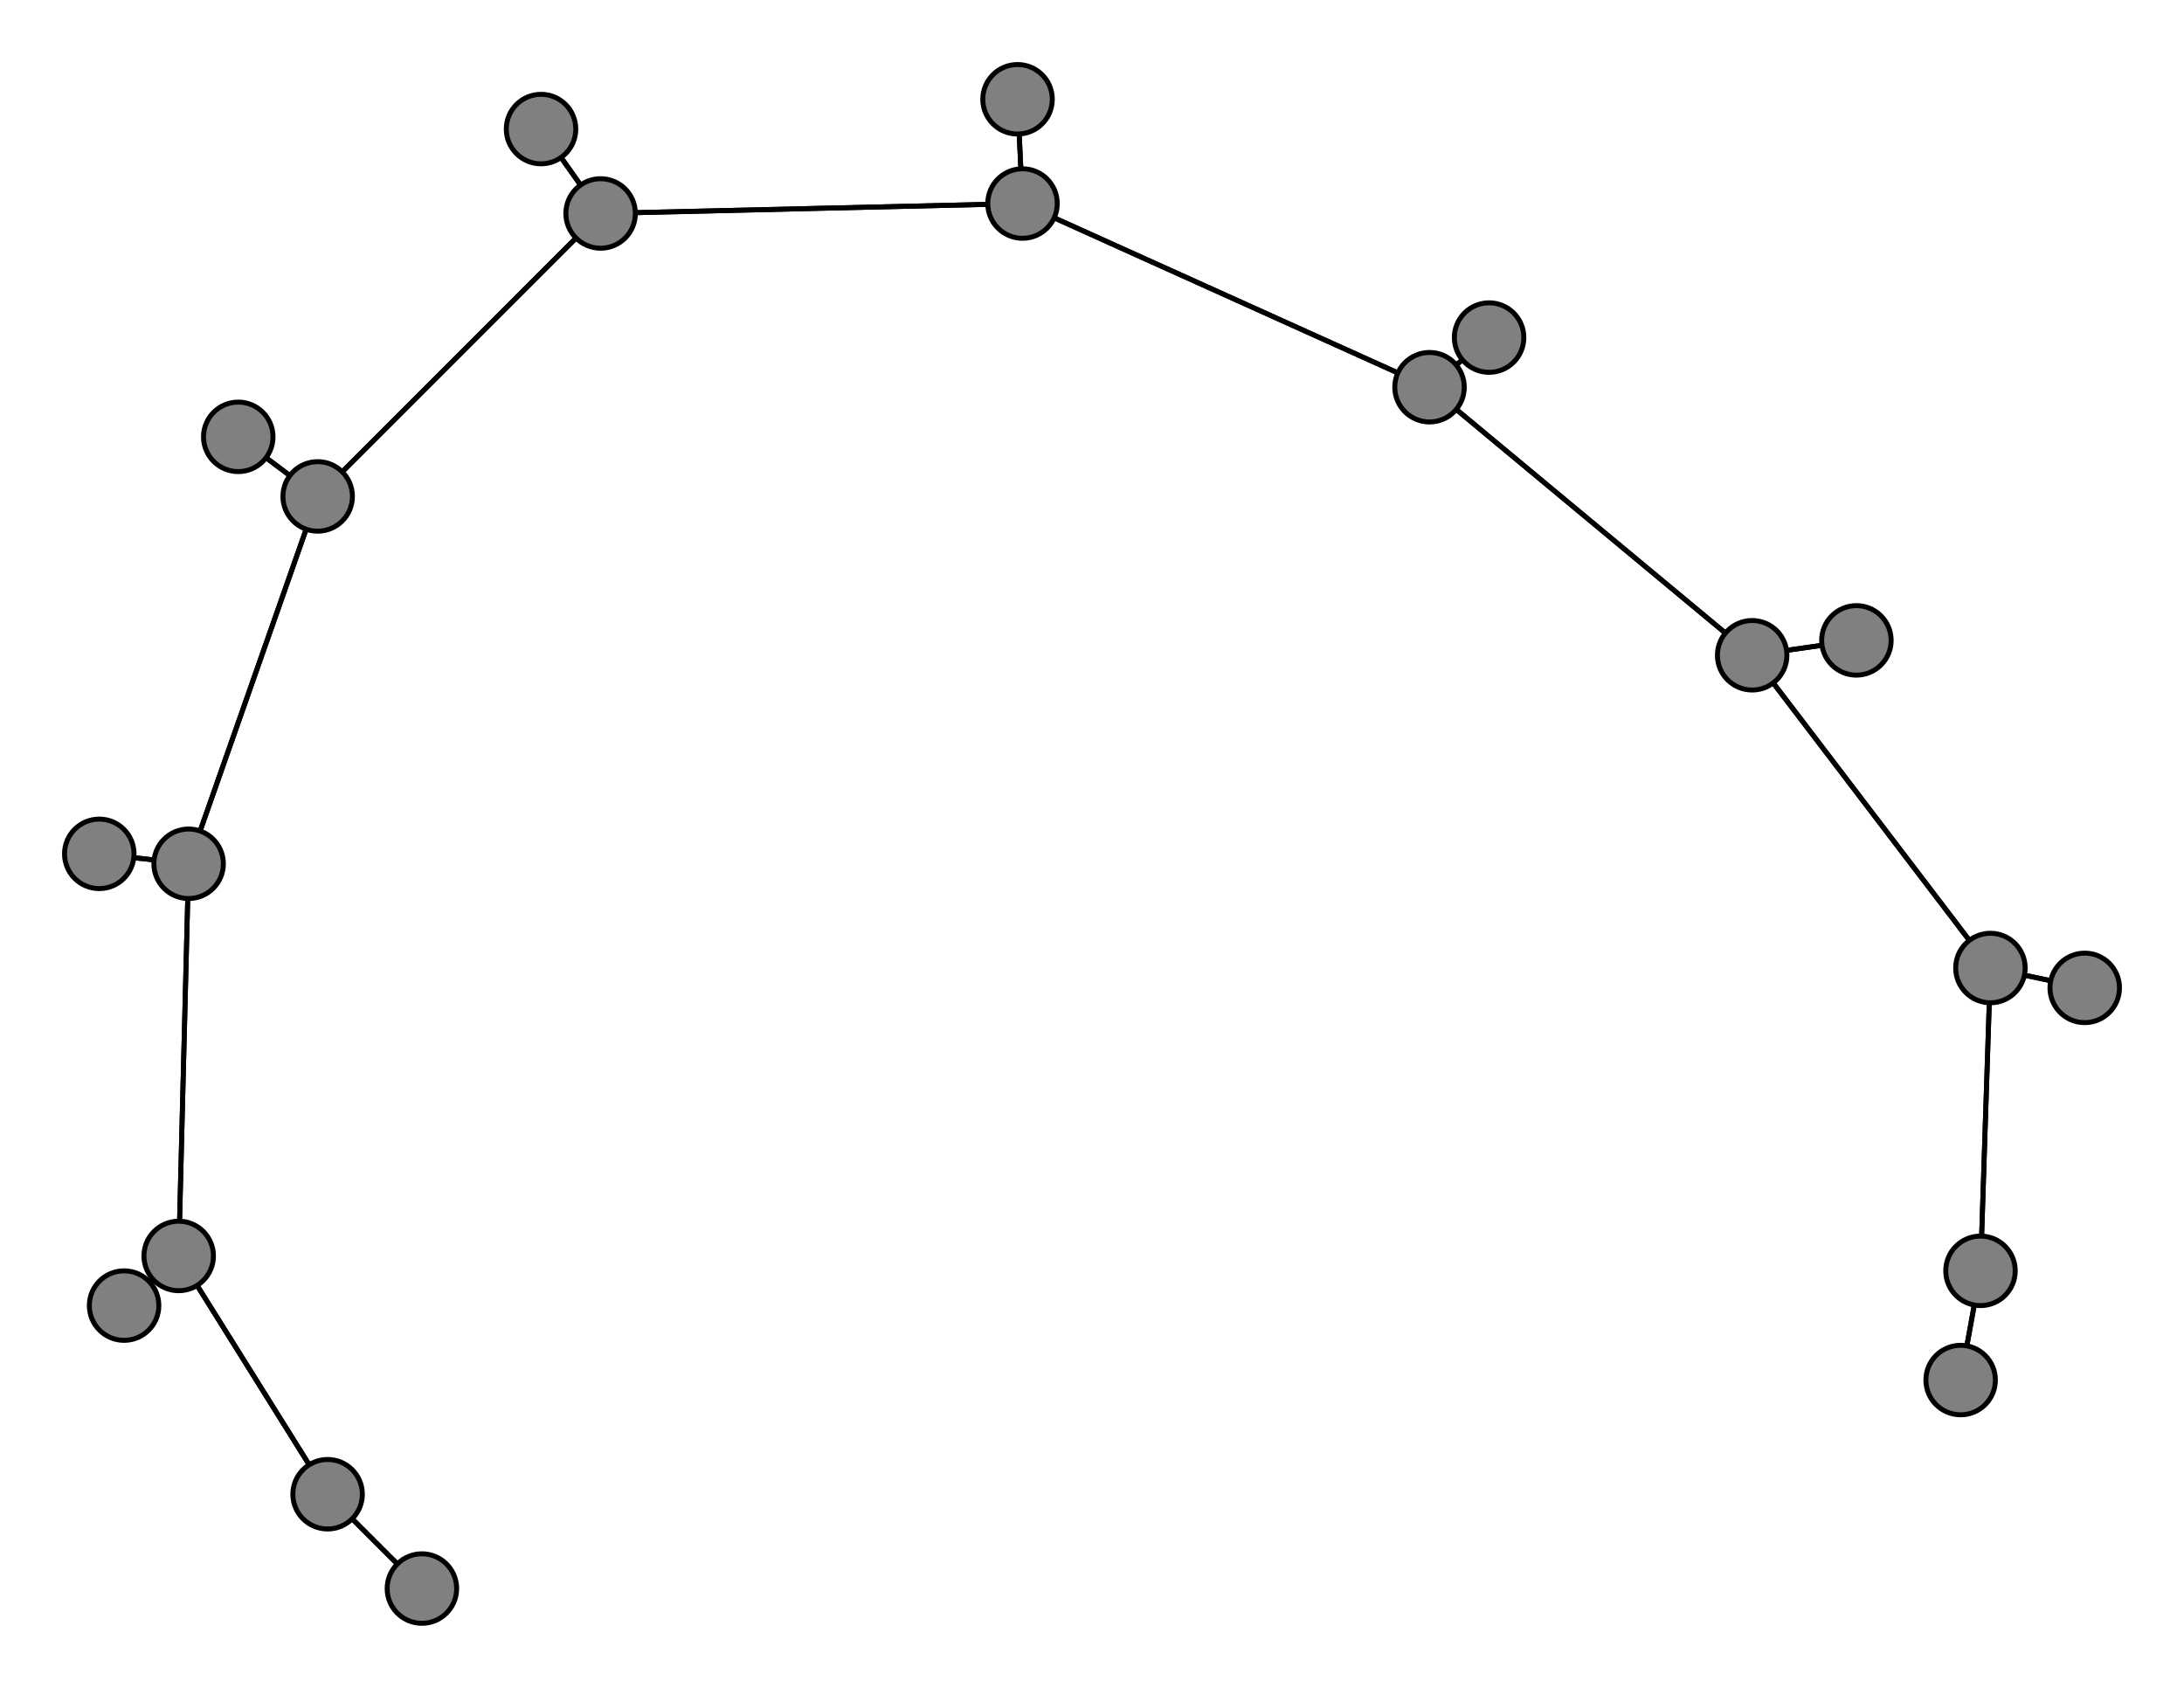 <svg width="440" height="340" xmlns="http://www.w3.org/2000/svg">
<path stroke-width="1" stroke="black" d="M 85 320 66 301"/>
<path stroke-width="1" stroke="black" d="M 206 41 205 20"/>
<path stroke-width="1" stroke="black" d="M 206 41 288 78"/>
<path stroke-width="1" stroke="black" d="M 300 68 288 78"/>
<path stroke-width="1" stroke="black" d="M 288 78 206 41"/>
<path stroke-width="1" stroke="black" d="M 288 78 300 68"/>
<path stroke-width="1" stroke="black" d="M 288 78 353 132"/>
<path stroke-width="1" stroke="black" d="M 374 129 353 132"/>
<path stroke-width="1" stroke="black" d="M 353 132 288 78"/>
<path stroke-width="1" stroke="black" d="M 353 132 374 129"/>
<path stroke-width="1" stroke="black" d="M 353 132 401 195"/>
<path stroke-width="1" stroke="black" d="M 420 199 401 195"/>
<path stroke-width="1" stroke="black" d="M 401 195 353 132"/>
<path stroke-width="1" stroke="black" d="M 401 195 420 199"/>
<path stroke-width="1" stroke="black" d="M 401 195 399 256"/>
<path stroke-width="1" stroke="black" d="M 395 278 399 256"/>
<path stroke-width="1" stroke="black" d="M 206 41 121 43"/>
<path stroke-width="1" stroke="black" d="M 205 20 206 41"/>
<path stroke-width="1" stroke="black" d="M 121 43 206 41"/>
<path stroke-width="1" stroke="black" d="M 121 43 109 26"/>
<path stroke-width="1" stroke="black" d="M 66 301 85 320"/>
<path stroke-width="1" stroke="black" d="M 66 301 36 253"/>
<path stroke-width="1" stroke="black" d="M 25 263 36 253"/>
<path stroke-width="1" stroke="black" d="M 36 253 66 301"/>
<path stroke-width="1" stroke="black" d="M 36 253 25 263"/>
<path stroke-width="1" stroke="black" d="M 36 253 38 174"/>
<path stroke-width="1" stroke="black" d="M 20 172 38 174"/>
<path stroke-width="1" stroke="black" d="M 399 256 401 195"/>
<path stroke-width="1" stroke="black" d="M 38 174 36 253"/>
<path stroke-width="1" stroke="black" d="M 38 174 64 100"/>
<path stroke-width="1" stroke="black" d="M 48 88 64 100"/>
<path stroke-width="1" stroke="black" d="M 64 100 38 174"/>
<path stroke-width="1" stroke="black" d="M 64 100 48 88"/>
<path stroke-width="1" stroke="black" d="M 64 100 121 43"/>
<path stroke-width="1" stroke="black" d="M 109 26 121 43"/>
<path stroke-width="1" stroke="black" d="M 121 43 64 100"/>
<path stroke-width="1" stroke="black" d="M 38 174 20 172"/>
<path stroke-width="1" stroke="black" d="M 399 256 395 278"/>
<circle cx="85" cy="320" r="7.0" style="fill:gray;stroke:black;stroke-width:1.0"/>
<circle cx="66" cy="301" r="7.0" style="fill:gray;stroke:black;stroke-width:1.0"/>
<circle cx="25" cy="263" r="7.0" style="fill:gray;stroke:black;stroke-width:1.0"/>
<circle cx="36" cy="253" r="7.0" style="fill:gray;stroke:black;stroke-width:1.0"/>
<circle cx="20" cy="172" r="7.0" style="fill:gray;stroke:black;stroke-width:1.0"/>
<circle cx="38" cy="174" r="7.0" style="fill:gray;stroke:black;stroke-width:1.0"/>
<circle cx="48" cy="88" r="7.0" style="fill:gray;stroke:black;stroke-width:1.0"/>
<circle cx="64" cy="100" r="7.0" style="fill:gray;stroke:black;stroke-width:1.0"/>
<circle cx="109" cy="26" r="7.0" style="fill:gray;stroke:black;stroke-width:1.0"/>
<circle cx="121" cy="43" r="7.0" style="fill:gray;stroke:black;stroke-width:1.0"/>
<circle cx="205" cy="20" r="7.0" style="fill:gray;stroke:black;stroke-width:1.0"/>
<circle cx="206" cy="41" r="7.0" style="fill:gray;stroke:black;stroke-width:1.0"/>
<circle cx="300" cy="68" r="7.0" style="fill:gray;stroke:black;stroke-width:1.0"/>
<circle cx="288" cy="78" r="7.0" style="fill:gray;stroke:black;stroke-width:1.0"/>
<circle cx="374" cy="129" r="7.0" style="fill:gray;stroke:black;stroke-width:1.0"/>
<circle cx="353" cy="132" r="7.0" style="fill:gray;stroke:black;stroke-width:1.0"/>
<circle cx="420" cy="199" r="7.0" style="fill:gray;stroke:black;stroke-width:1.0"/>
<circle cx="401" cy="195" r="7.0" style="fill:gray;stroke:black;stroke-width:1.0"/>
<circle cx="395" cy="278" r="7.0" style="fill:gray;stroke:black;stroke-width:1.0"/>
<circle cx="399" cy="256" r="7.0" style="fill:gray;stroke:black;stroke-width:1.0"/>
</svg>
